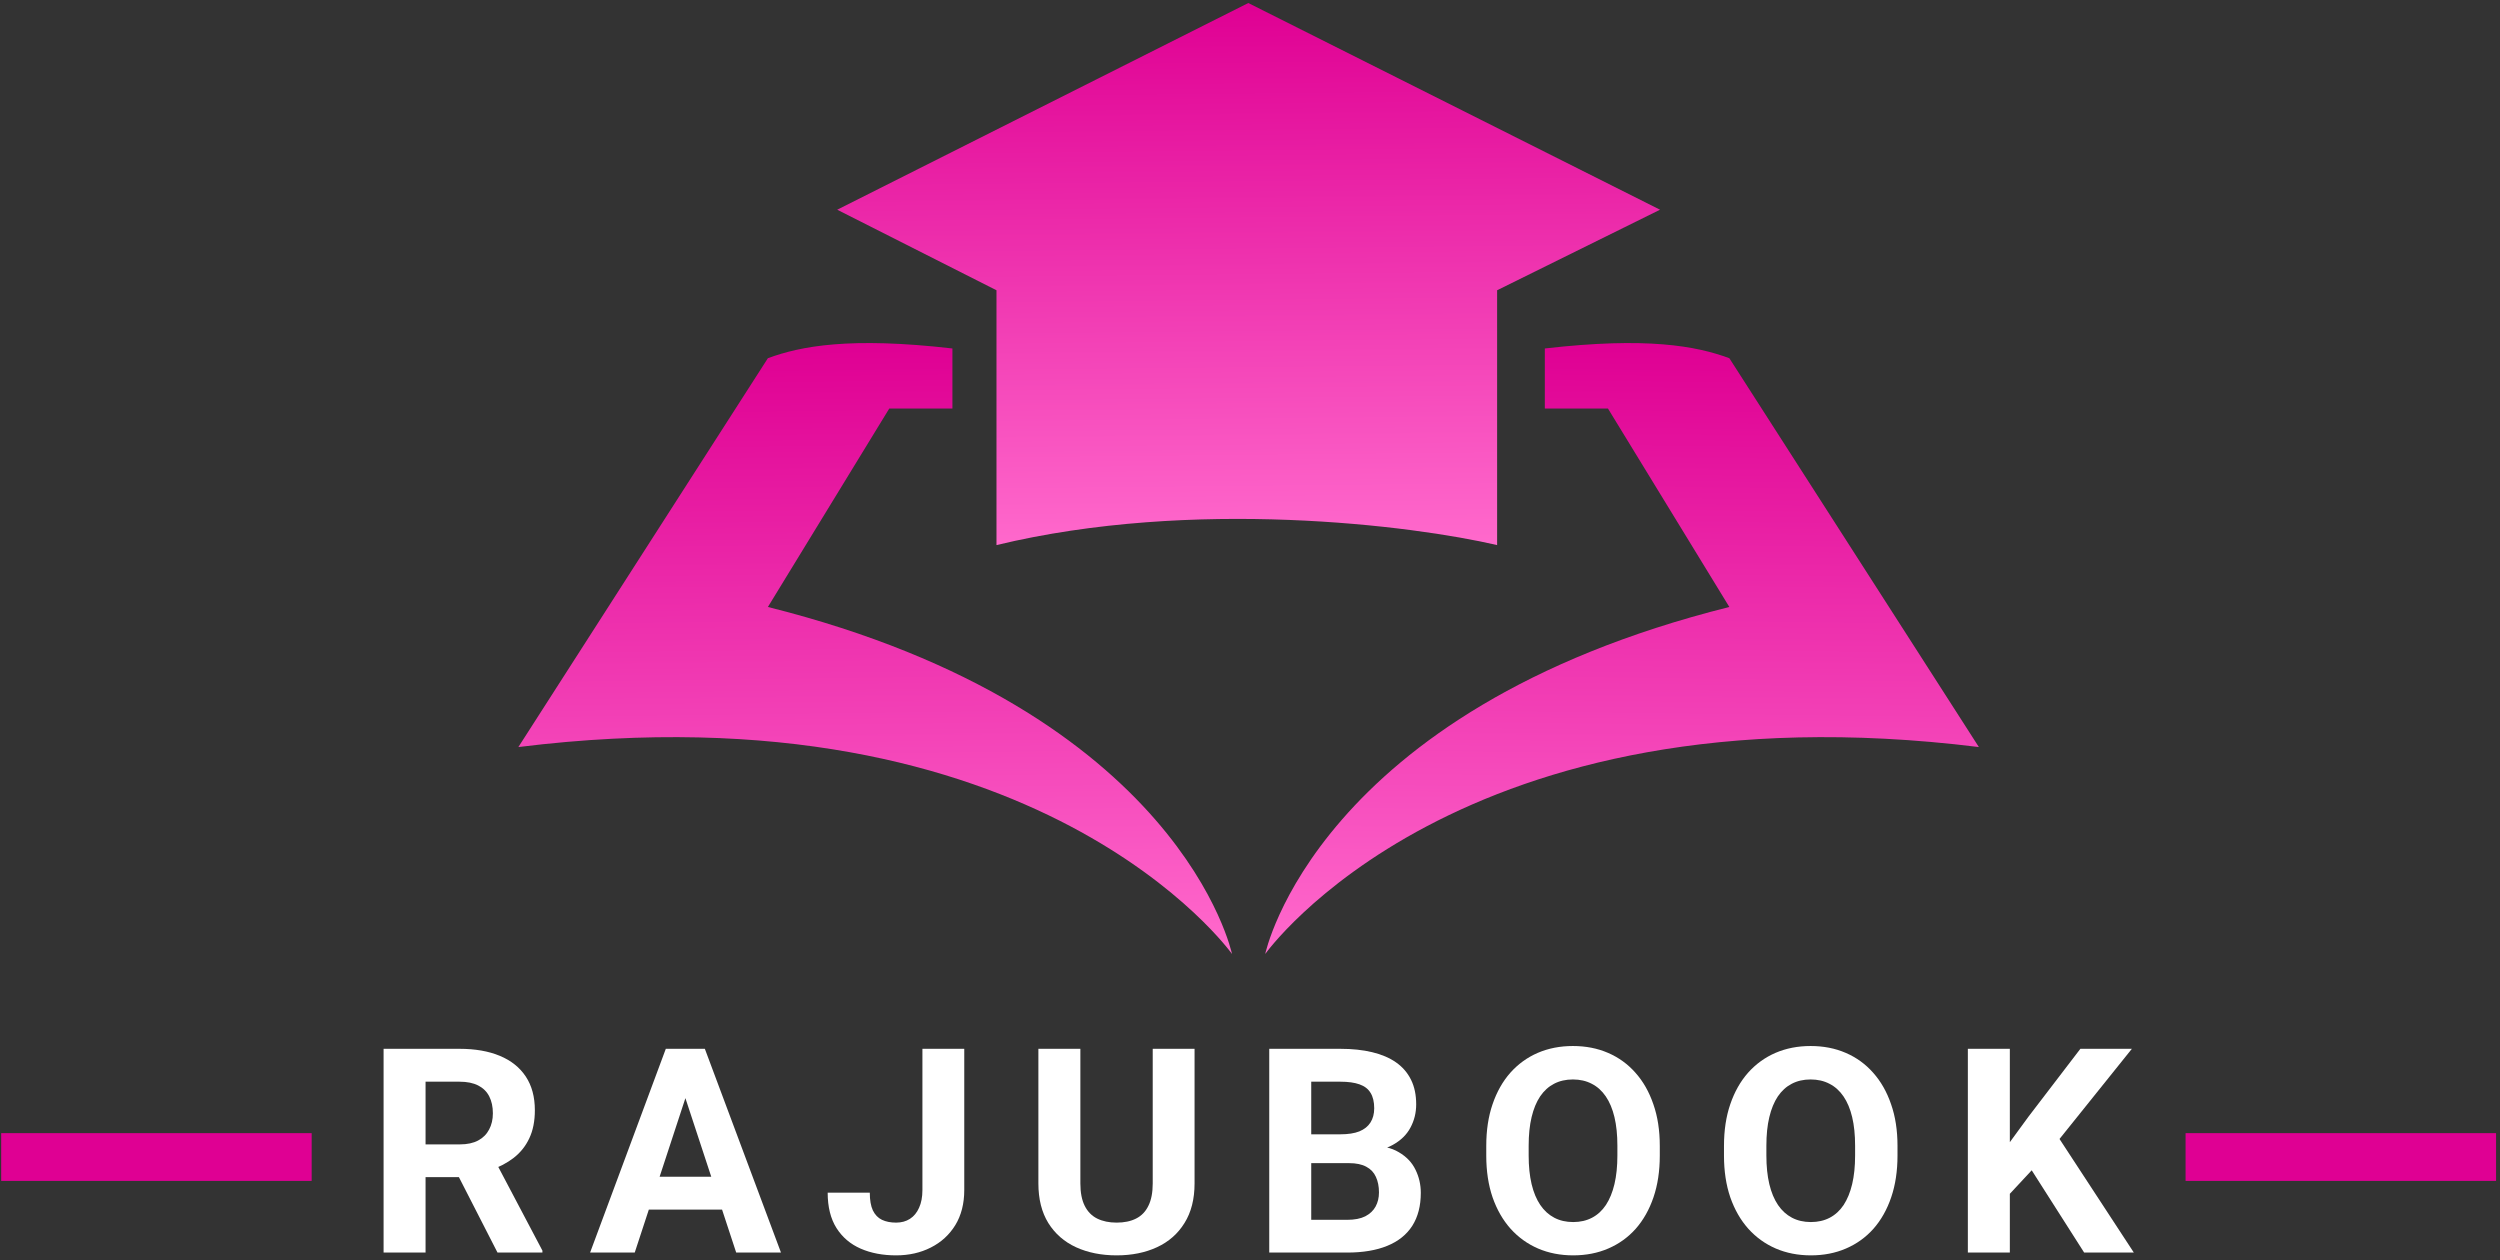 <svg width="484" height="244" viewBox="0 0 484 244" fill="none" xmlns="http://www.w3.org/2000/svg">
<rect x="0" y="0" width="484" height="244" fill="#333333" stroke="none"/>
<path d="M74.262 203.05H88.973C91.989 203.05 94.581 203.501 96.749 204.404C98.934 205.307 100.614 206.644 101.788 208.414C102.962 210.184 103.549 212.36 103.549 214.943C103.549 217.057 103.188 218.872 102.465 220.389C101.761 221.888 100.758 223.143 99.458 224.155C98.175 225.148 96.667 225.943 94.933 226.539L92.359 227.894H79.572L79.518 221.554H89.027C90.454 221.554 91.637 221.301 92.576 220.795C93.516 220.29 94.22 219.585 94.689 218.682C95.177 217.779 95.421 216.731 95.421 215.539C95.421 214.275 95.186 213.182 94.717 212.261C94.247 211.34 93.534 210.636 92.576 210.148C91.619 209.66 90.418 209.416 88.973 209.416H82.389V242.496H74.262V203.05ZM96.315 242.496L87.32 224.913L95.909 224.859L105.012 242.117V242.496H96.315Z" fill="white"/>
<path d="M133.614 209.796L122.885 242.496H114.243L128.9 203.05H134.4L133.614 209.796ZM142.527 242.496L131.772 209.796L130.905 203.05H136.459L151.197 242.496H142.527ZM142.04 227.812V234.179H121.206V227.812H142.04Z" fill="white"/>
<path d="M178.58 230.386V203.05H186.681V230.386C186.681 233.023 186.103 235.29 184.947 237.186C183.791 239.065 182.21 240.51 180.205 241.521C178.219 242.533 175.979 243.038 173.487 243.038C170.904 243.038 168.619 242.605 166.632 241.738C164.645 240.871 163.083 239.543 161.945 237.755C160.807 235.949 160.238 233.664 160.238 230.901H168.393C168.393 232.346 168.592 233.493 168.989 234.342C169.405 235.19 169.992 235.796 170.75 236.157C171.509 236.518 172.421 236.699 173.487 236.699C174.516 236.699 175.41 236.455 176.169 235.967C176.927 235.479 177.514 234.766 177.93 233.827C178.363 232.888 178.58 231.741 178.58 230.386Z" fill="white"/>
<path d="M223.167 203.05H231.267V229.113C231.267 232.147 230.617 234.703 229.317 236.78C228.034 238.857 226.255 240.419 223.979 241.467C221.722 242.514 219.121 243.038 216.177 243.038C213.233 243.038 210.614 242.514 208.32 241.467C206.044 240.419 204.256 238.857 202.956 236.78C201.673 234.703 201.032 232.147 201.032 229.113V203.05H209.16V229.113C209.16 230.883 209.44 232.328 210 233.447C210.56 234.567 211.363 235.389 212.411 235.913C213.477 236.437 214.732 236.699 216.177 236.699C217.658 236.699 218.913 236.437 219.943 235.913C220.99 235.389 221.785 234.567 222.327 233.447C222.887 232.328 223.167 230.883 223.167 229.113V203.05Z" fill="white"/>
<path d="M261.17 225.184H251.037L250.983 219.603H259.49C260.989 219.603 262.217 219.414 263.175 219.034C264.132 218.637 264.845 218.068 265.315 217.327C265.803 216.569 266.047 215.648 266.047 214.564C266.047 213.336 265.812 212.342 265.342 211.584C264.891 210.825 264.177 210.274 263.202 209.931C262.245 209.588 261.007 209.416 259.49 209.416H253.855V242.496H245.727V203.05H259.49C261.784 203.05 263.834 203.266 265.64 203.7C267.464 204.133 269.009 204.793 270.273 205.678C271.537 206.563 272.504 207.682 273.172 209.037C273.84 210.374 274.174 211.963 274.174 213.805C274.174 215.431 273.804 216.93 273.064 218.303C272.341 219.675 271.194 220.795 269.623 221.662C268.069 222.529 266.038 223.008 263.527 223.098L261.17 225.184ZM260.818 242.496H248.816L251.986 236.157H260.818C262.245 236.157 263.41 235.931 264.313 235.479C265.216 235.01 265.884 234.378 266.317 233.583C266.751 232.788 266.968 231.876 266.968 230.847C266.968 229.691 266.769 228.688 266.372 227.839C265.992 226.99 265.378 226.34 264.529 225.889C263.68 225.419 262.561 225.184 261.17 225.184H253.34L253.394 219.603H263.148L265.017 221.798C267.419 221.762 269.352 222.186 270.815 223.071C272.296 223.938 273.371 225.067 274.039 226.458C274.725 227.848 275.068 229.338 275.068 230.928C275.068 233.457 274.517 235.588 273.416 237.322C272.314 239.038 270.697 240.329 268.566 241.196C266.453 242.063 263.87 242.496 260.818 242.496Z" fill="white"/>
<path d="M321.335 221.852V223.721C321.335 226.72 320.928 229.411 320.116 231.795C319.303 234.179 318.156 236.211 316.675 237.891C315.194 239.552 313.424 240.826 311.365 241.711C309.324 242.596 307.057 243.038 304.565 243.038C302.09 243.038 299.823 242.596 297.764 241.711C295.723 240.826 293.953 239.552 292.454 237.891C290.955 236.211 289.79 234.179 288.959 231.795C288.146 229.411 287.74 226.72 287.74 223.721V221.852C287.74 218.836 288.146 216.144 288.959 213.778C289.772 211.394 290.919 209.362 292.4 207.682C293.899 206.003 295.669 204.72 297.71 203.835C299.769 202.95 302.036 202.508 304.51 202.508C307.003 202.508 309.27 202.95 311.311 203.835C313.37 204.72 315.14 206.003 316.621 207.682C318.12 209.362 319.276 211.394 320.089 213.778C320.919 216.144 321.335 218.836 321.335 221.852ZM313.126 223.721V221.798C313.126 219.703 312.936 217.86 312.557 216.271C312.178 214.681 311.618 213.345 310.877 212.261C310.137 211.177 309.234 210.365 308.168 209.823C307.102 209.263 305.883 208.983 304.51 208.983C303.138 208.983 301.919 209.263 300.853 209.823C299.805 210.365 298.911 211.177 298.171 212.261C297.448 213.345 296.897 214.681 296.518 216.271C296.139 217.86 295.949 219.703 295.949 221.798V223.721C295.949 225.798 296.139 227.641 296.518 229.248C296.897 230.838 297.457 232.183 298.198 233.285C298.938 234.369 299.841 235.19 300.907 235.75C301.973 236.31 303.192 236.59 304.565 236.59C305.937 236.59 307.156 236.31 308.222 235.75C309.288 235.19 310.182 234.369 310.904 233.285C311.627 232.183 312.178 230.838 312.557 229.248C312.936 227.641 313.126 225.798 313.126 223.721Z" fill="white"/>
<path d="M367.357 221.852V223.721C367.357 226.72 366.951 229.411 366.138 231.795C365.326 234.179 364.179 236.211 362.698 237.891C361.216 239.552 359.446 240.826 357.387 241.711C355.346 242.596 353.08 243.038 350.587 243.038C348.113 243.038 345.846 242.596 343.787 241.711C341.746 240.826 339.976 239.552 338.477 237.891C336.978 236.211 335.813 234.179 334.982 231.795C334.169 229.411 333.763 226.72 333.763 223.721V221.852C333.763 218.836 334.169 216.144 334.982 213.778C335.795 211.394 336.942 209.362 338.423 207.682C339.922 206.003 341.692 204.72 343.733 203.835C345.792 202.95 348.059 202.508 350.533 202.508C353.026 202.508 355.292 202.95 357.333 203.835C359.392 204.72 361.162 206.003 362.643 207.682C364.142 209.362 365.298 211.394 366.111 213.778C366.942 216.144 367.357 218.836 367.357 221.852ZM359.148 223.721V221.798C359.148 219.703 358.959 217.86 358.579 216.271C358.2 214.681 357.64 213.345 356.9 212.261C356.159 211.177 355.256 210.365 354.19 209.823C353.125 209.263 351.906 208.983 350.533 208.983C349.16 208.983 347.941 209.263 346.875 209.823C345.828 210.365 344.934 211.177 344.193 212.261C343.471 213.345 342.92 214.681 342.541 216.271C342.161 217.86 341.972 219.703 341.972 221.798V223.721C341.972 225.798 342.161 227.641 342.541 229.248C342.92 230.838 343.48 232.183 344.22 233.285C344.961 234.369 345.864 235.19 346.93 235.75C347.995 236.31 349.214 236.59 350.587 236.59C351.96 236.59 353.179 236.31 354.245 235.75C355.31 235.19 356.204 234.369 356.927 233.285C357.649 232.183 358.2 230.838 358.579 229.248C358.959 227.641 359.148 225.798 359.148 223.721Z" fill="white"/>
<path d="M389.105 203.05V242.496H380.977V203.05H389.105ZM412.73 203.05L397.098 222.529L388.076 232.228L386.613 224.534L392.709 216.19L402.76 203.05H412.73ZM403.491 242.496L391.869 224.263L397.883 219.224L413.109 242.496H403.491Z" fill="white"/>
<rect x="0.229" y="219.377" width="60.109" height="9.248" fill="#DF0093"/>
<rect x="423.129" y="219.377" width="60.109" height="9.248" fill="#DF0093"/>
<path d="M162.084 40.601L192.919 56.195V105.529C230.99 96.353 273.397 101.706 289.842 105.529V56.195L321.382 40.601L241.671 0.585L162.084 40.601Z" fill="url(#paint0_linear_165_16)"/>
<path d="M100.355 144.629C201.22 132.14 238.517 184.692 238.517 184.692C238.517 184.692 228.72 137.55 148.664 117.511L172.161 79.094H184.387V67.464C164.638 65.194 155.072 66.978 148.664 69.347L100.355 144.629Z" fill="url(#paint1_linear_165_16)"/>
<path d="M383.109 144.629C282.245 132.14 244.948 184.692 244.948 184.692C244.948 184.692 254.745 137.55 334.801 117.511L311.303 79.094H299.078V67.464C318.826 65.194 328.393 66.978 334.801 69.347L383.109 144.629Z" fill="url(#paint2_linear_165_16)"/>
<defs>
<linearGradient id="paint0_linear_165_16" x1="240.696" y1="0.64" x2="241.758" y2="105.529" gradientUnits="userSpaceOnUse">
<stop stop-color="#DF0093"/>
<stop offset="1" stop-color="#FF69CC"/>
</linearGradient>
<linearGradient id="paint1_linear_165_16" x1="168.537" y1="66.478" x2="170.091" y2="184.683" gradientUnits="userSpaceOnUse">
<stop stop-color="#DF0093"/>
<stop offset="1" stop-color="#FF69CC"/>
</linearGradient>
<linearGradient id="paint2_linear_165_16" x1="314.928" y1="66.478" x2="313.373" y2="184.683" gradientUnits="userSpaceOnUse">
<stop stop-color="#DF0093"/>
<stop offset="1" stop-color="#FF69CC"/>
</linearGradient>
</defs>
</svg>
